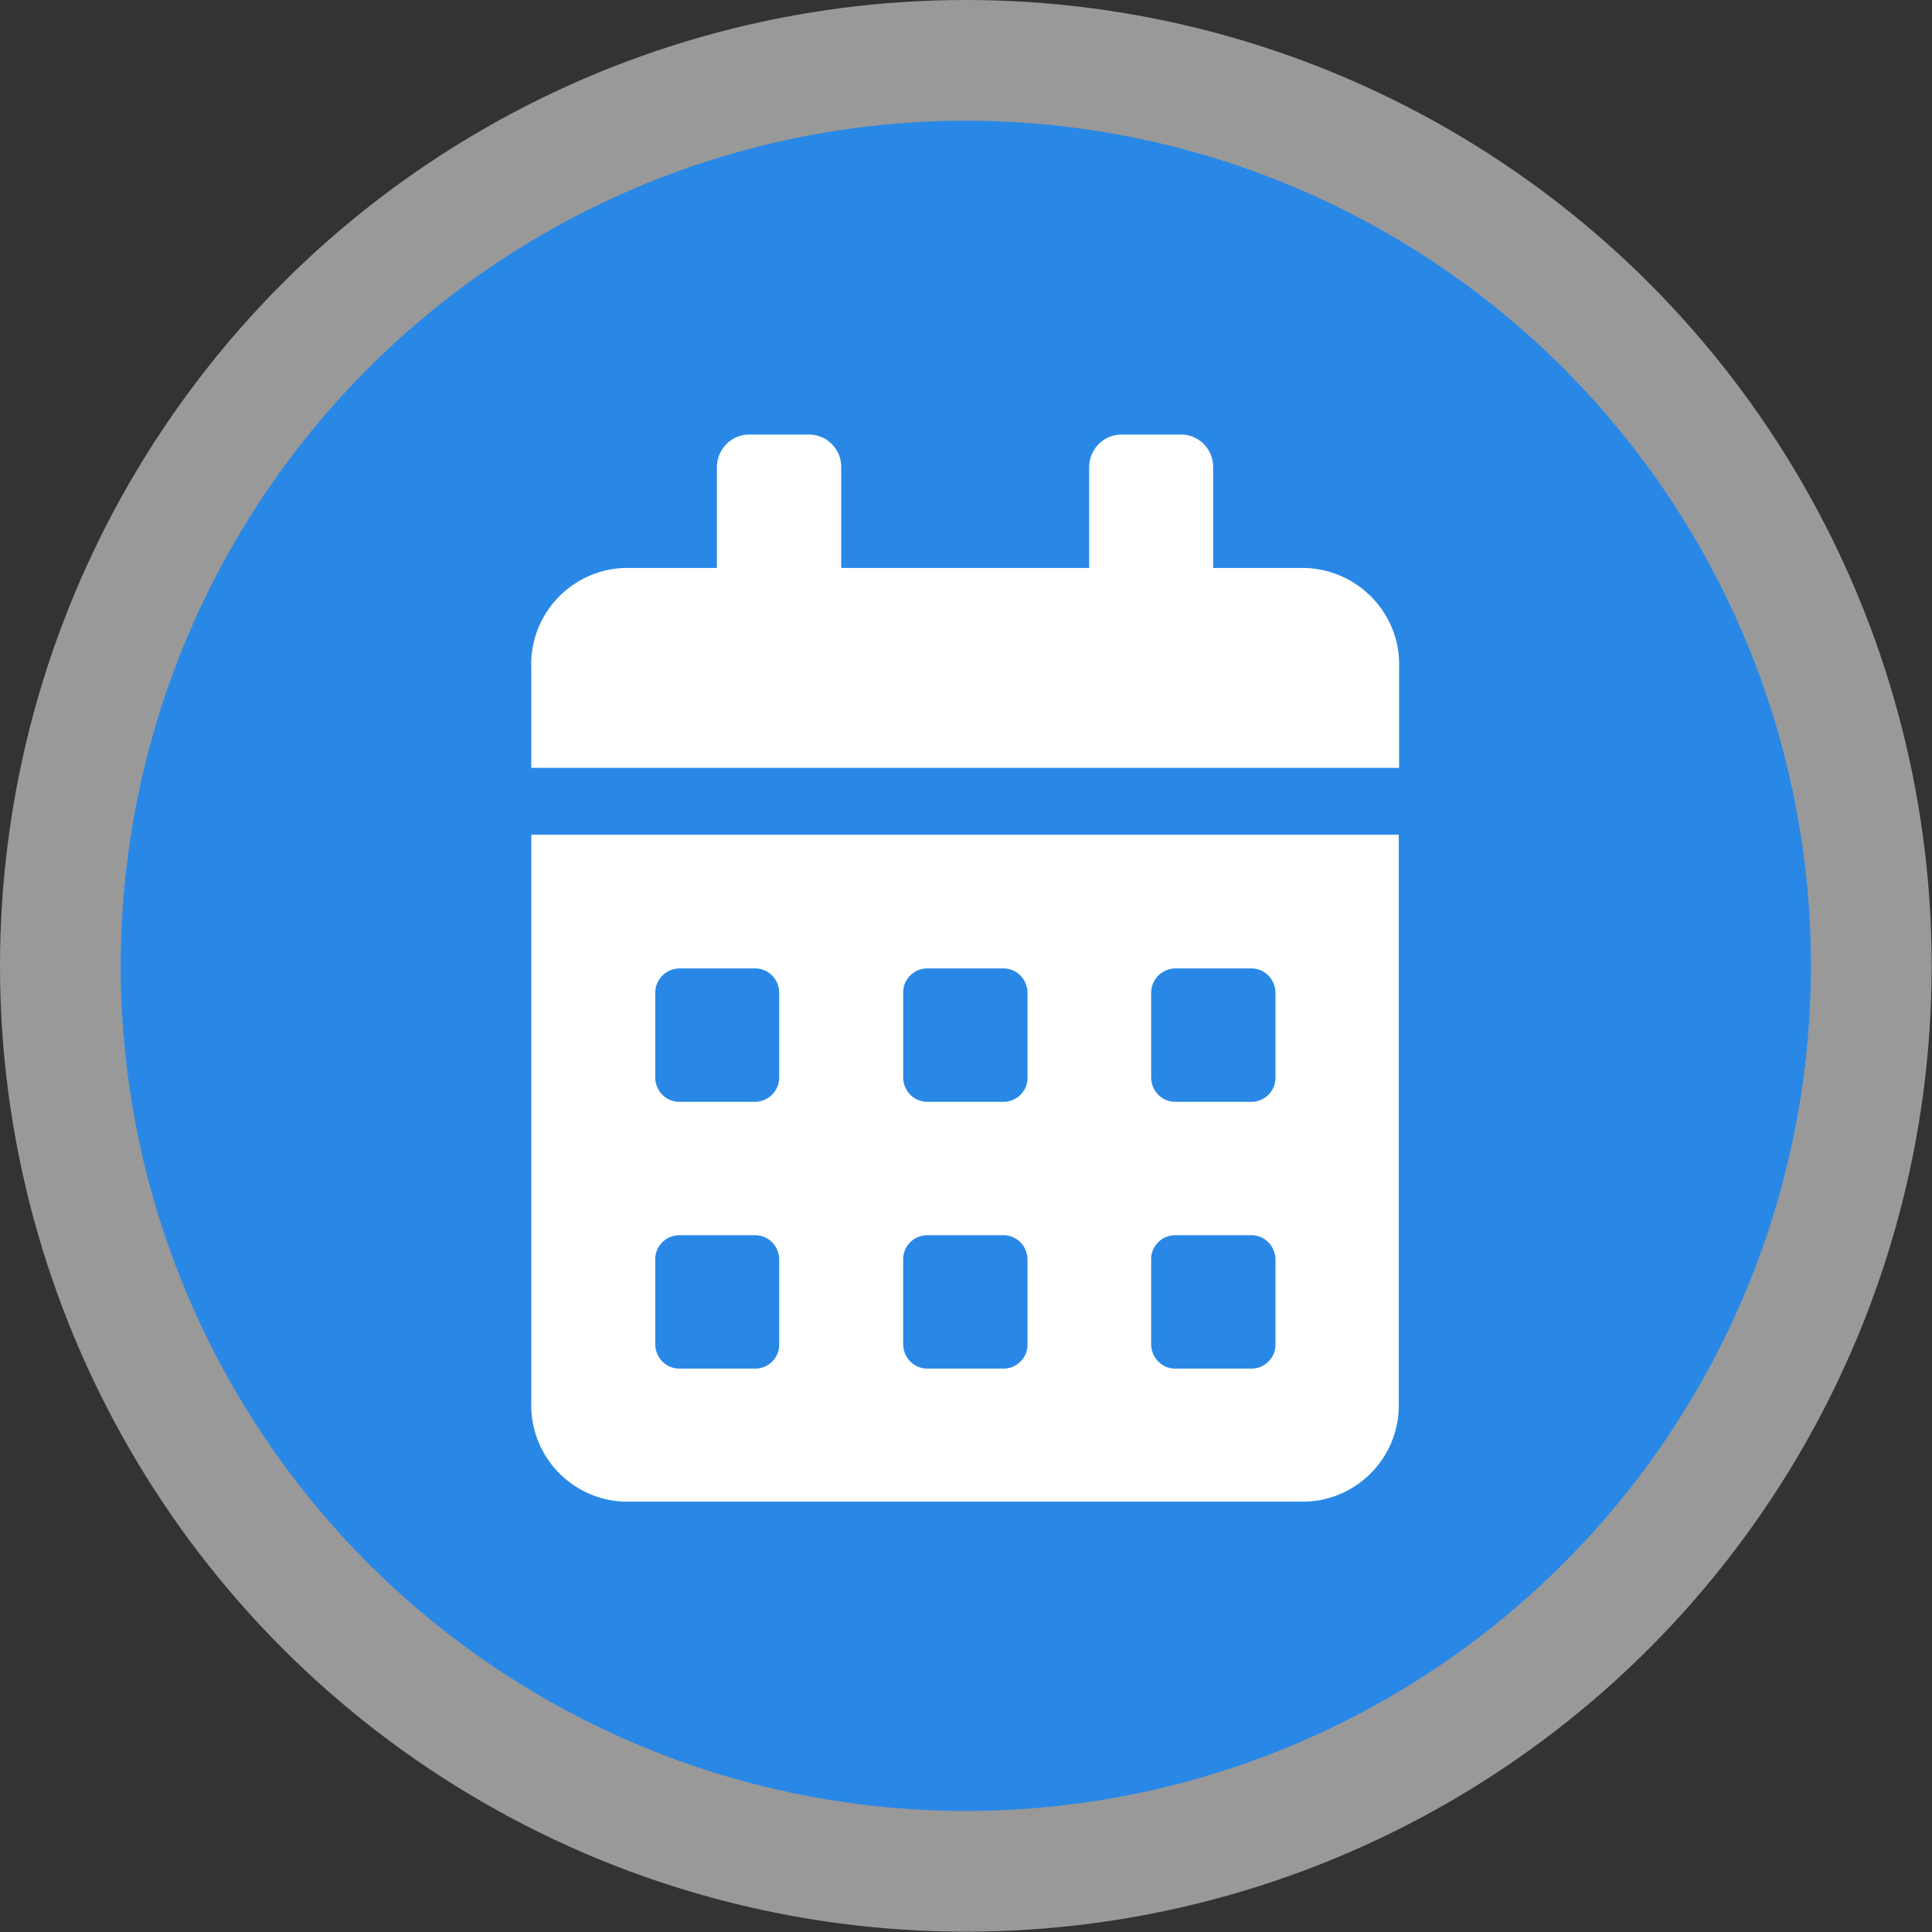<?xml version="1.0" encoding="utf-8"?>
<!-- Generator: Adobe Illustrator 25.3.1, SVG Export Plug-In . SVG Version: 6.00 Build 0)  -->
<svg version="1.1" id="Layer_1" xmlns="http://www.w3.org/2000/svg" xmlns:xlink="http://www.w3.org/1999/xlink" x="0px" y="0px"
	 viewBox="0 0 595.3 595.3" style="enable-background:new 0 0 595.3 595.3;" xml:space="preserve">
<rect x="0" y="0" width="595.3" height="595.3" fill="#333333" stroke="none"/>
<style type="text/css">
	.st0{opacity:0.497;fill:#FFFFFF;enable-background:new    ;}
	.st1{fill:#2988E6;}
	.st2{fill:#FFFFFF;}
</style>
<circle id="Ellipse_578" class="st0" cx="297.6" cy="297.6" r="297.6"/>
<circle id="Ellipse_580" class="st1" cx="297.6" cy="297.6" r="260.4"/>
<path id="Icon_awesome-calendar-alt" class="st2" d="M163.7,431.9c-0.6,16.4,12.2,30.2,28.6,30.8h210.1
	c16.4-0.6,29.2-14.4,28.6-30.8V257.2H163.7V431.9z M354.7,306.1c-0.1-4.1,3.1-7.5,7.2-7.7h23.9c4.1,0.1,7.3,3.6,7.2,7.7c0,0,0,0,0,0
	v25.7c0.2,4.1-3.1,7.6-7.2,7.7c0,0,0,0,0,0h-23.9c-4.1-0.1-7.3-3.6-7.2-7.7c0,0,0,0,0,0V306.1z M354.7,388.3
	c-0.2-4.1,3.1-7.6,7.2-7.7c0,0,0,0,0,0h23.9c4.1,0.1,7.3,3.6,7.2,7.7c0,0,0,0,0,0V414c0.2,4.1-3.1,7.6-7.2,7.7c0,0,0,0,0,0h-23.9
	c-4.1-0.1-7.3-3.6-7.2-7.7c0,0,0,0,0,0V388.3z M278.3,306.1c-0.2-4.1,3.1-7.6,7.2-7.7c0,0,0,0,0,0h23.9c4.1,0.1,7.3,3.6,7.2,7.7
	c0,0,0,0,0,0v25.7c0.2,4.1-3.1,7.6-7.2,7.7c0,0,0,0,0,0h-23.9c-4.1-0.1-7.3-3.6-7.2-7.7c0,0,0,0,0,0L278.3,306.1z M278.3,388.3
	c-0.2-4.1,3.1-7.6,7.2-7.7c0,0,0,0,0,0h23.9c4.1,0.1,7.3,3.6,7.2,7.7c0,0,0,0,0,0V414c0.2,4.1-3.1,7.6-7.2,7.7c0,0,0,0,0,0h-23.9
	c-4.1-0.1-7.3-3.6-7.2-7.7c0,0,0,0,0,0L278.3,388.3z M201.9,306.1c-0.1-4.1,3.1-7.5,7.2-7.7h23.8c4.1,0.1,7.3,3.6,7.2,7.7
	c0,0,0,0,0,0v25.7c0.1,4.1-3.1,7.5-7.2,7.7h-23.8c-4.1-0.1-7.3-3.6-7.2-7.7c0,0,0,0,0,0L201.9,306.1z M201.9,388.3
	c-0.2-4.1,3.1-7.6,7.2-7.7c0,0,0,0,0,0h23.8c4.1,0.1,7.3,3.6,7.2,7.7c0,0,0,0,0,0V414c0.2,4.1-3.1,7.6-7.2,7.7c0,0,0,0,0,0h-23.8
	c-4.1-0.1-7.3-3.6-7.2-7.7c0,0,0,0,0,0L201.9,388.3z M402.4,175h-28.6v-30.8c0.2-5.5-4.1-10.1-9.5-10.3h-19.1
	c-5.5,0.2-9.7,4.8-9.6,10.3V175h-76.4v-30.8c0.2-5.5-4.1-10.1-9.6-10.3h-19.1c-5.5,0.2-9.7,4.8-9.6,10.3V175h-28.6
	c-16.4,0.6-29.2,14.4-28.6,30.8v30.8h267.4v-30.8C431.7,189.5,418.9,175.7,402.4,175z"/>
</svg>
